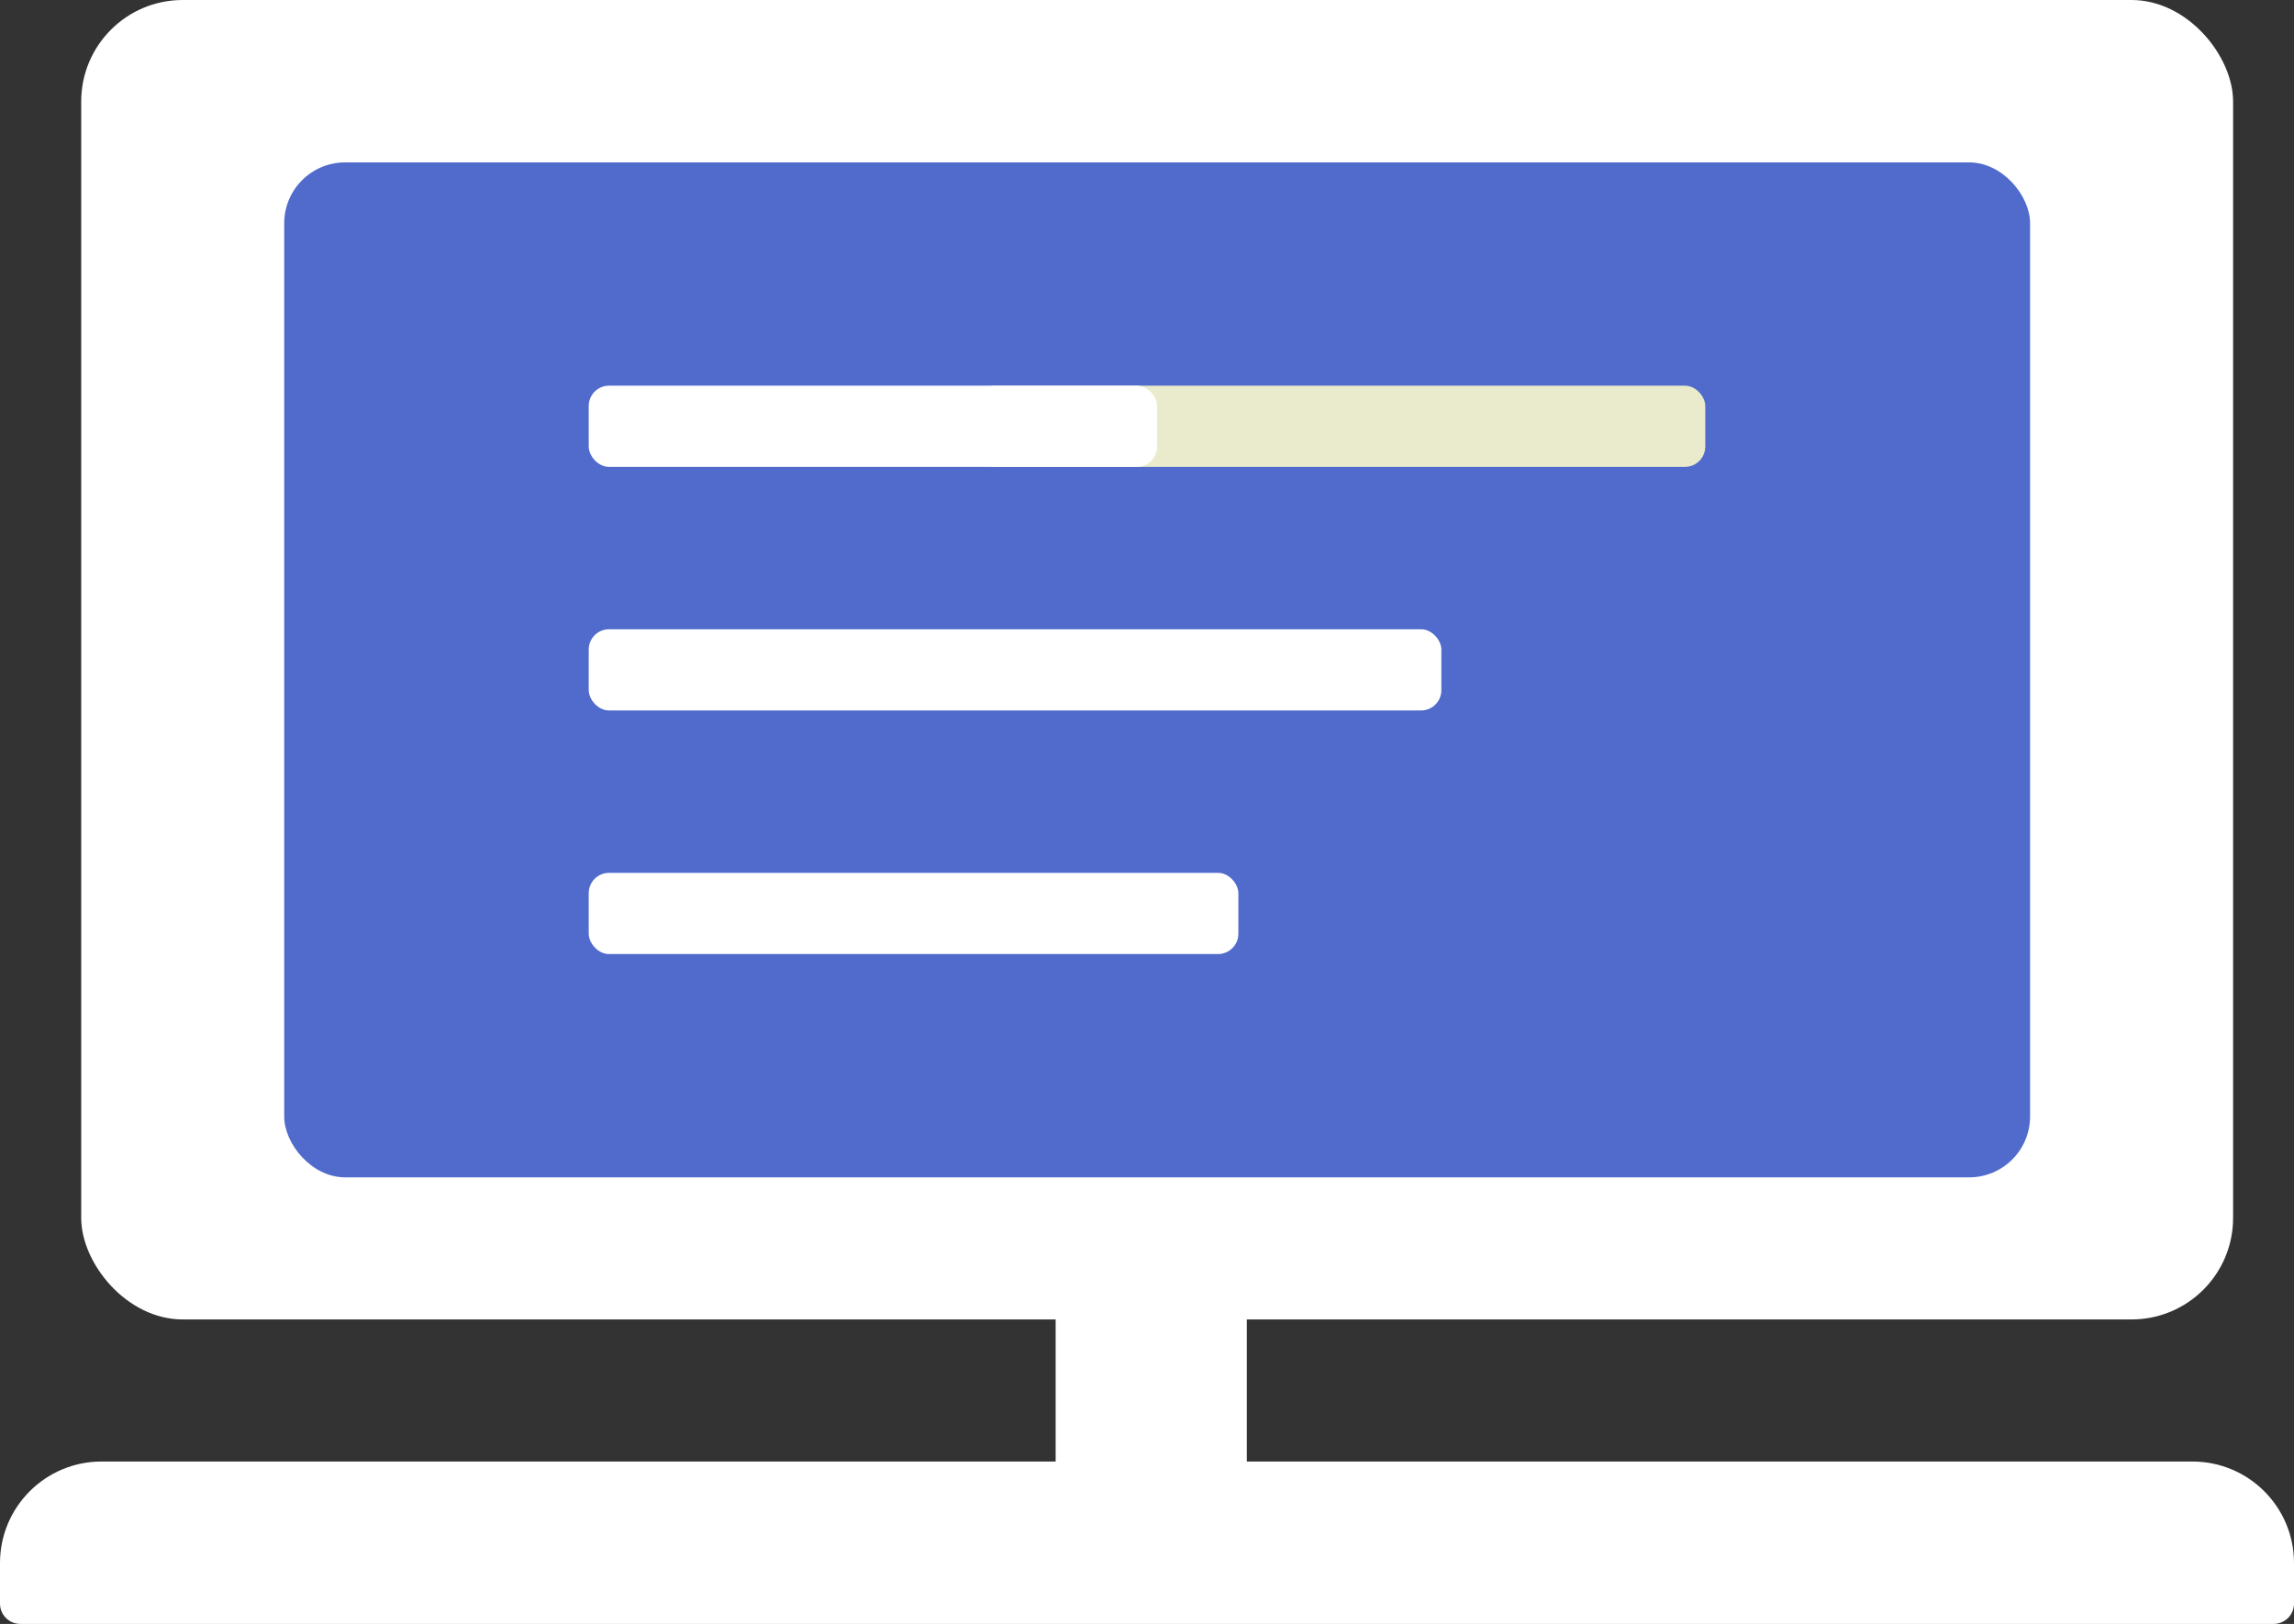 <svg width="113" height="80" viewBox="0 0 113 80" fill="none" xmlns="http://www.w3.org/2000/svg">
<rect x="0" y="0" width="113" height="80" fill="#333333" stroke="none"/>
<rect x="4" width="106" height="65" rx="5" fill="white"/>
<rect x="14" y="8" width="86" height="50" rx="3" fill="#506BCC"/>
<rect x="48" y="19" width="36" height="4" rx="1" fill="#EAEACC"/>
<rect x="29" y="19" width="28" height="4" rx="1" fill="white"/>
<rect x="29" y="31" width="42" height="4" rx="1" fill="white"/>
<rect x="29" y="43" width="32" height="4" rx="1" fill="white"/>
<rect x="52" y="74" width="12" height="9.417" rx="1" transform="rotate(-90 52 74)" fill="white"/>
<path d="M0 77C0 74.239 2.239 72 5 72H108C110.761 72 113 74.239 113 77V79C113 79.552 112.552 80 112 80H1C0.448 80 0 79.552 0 79V77Z" fill="white"/>
</svg>

